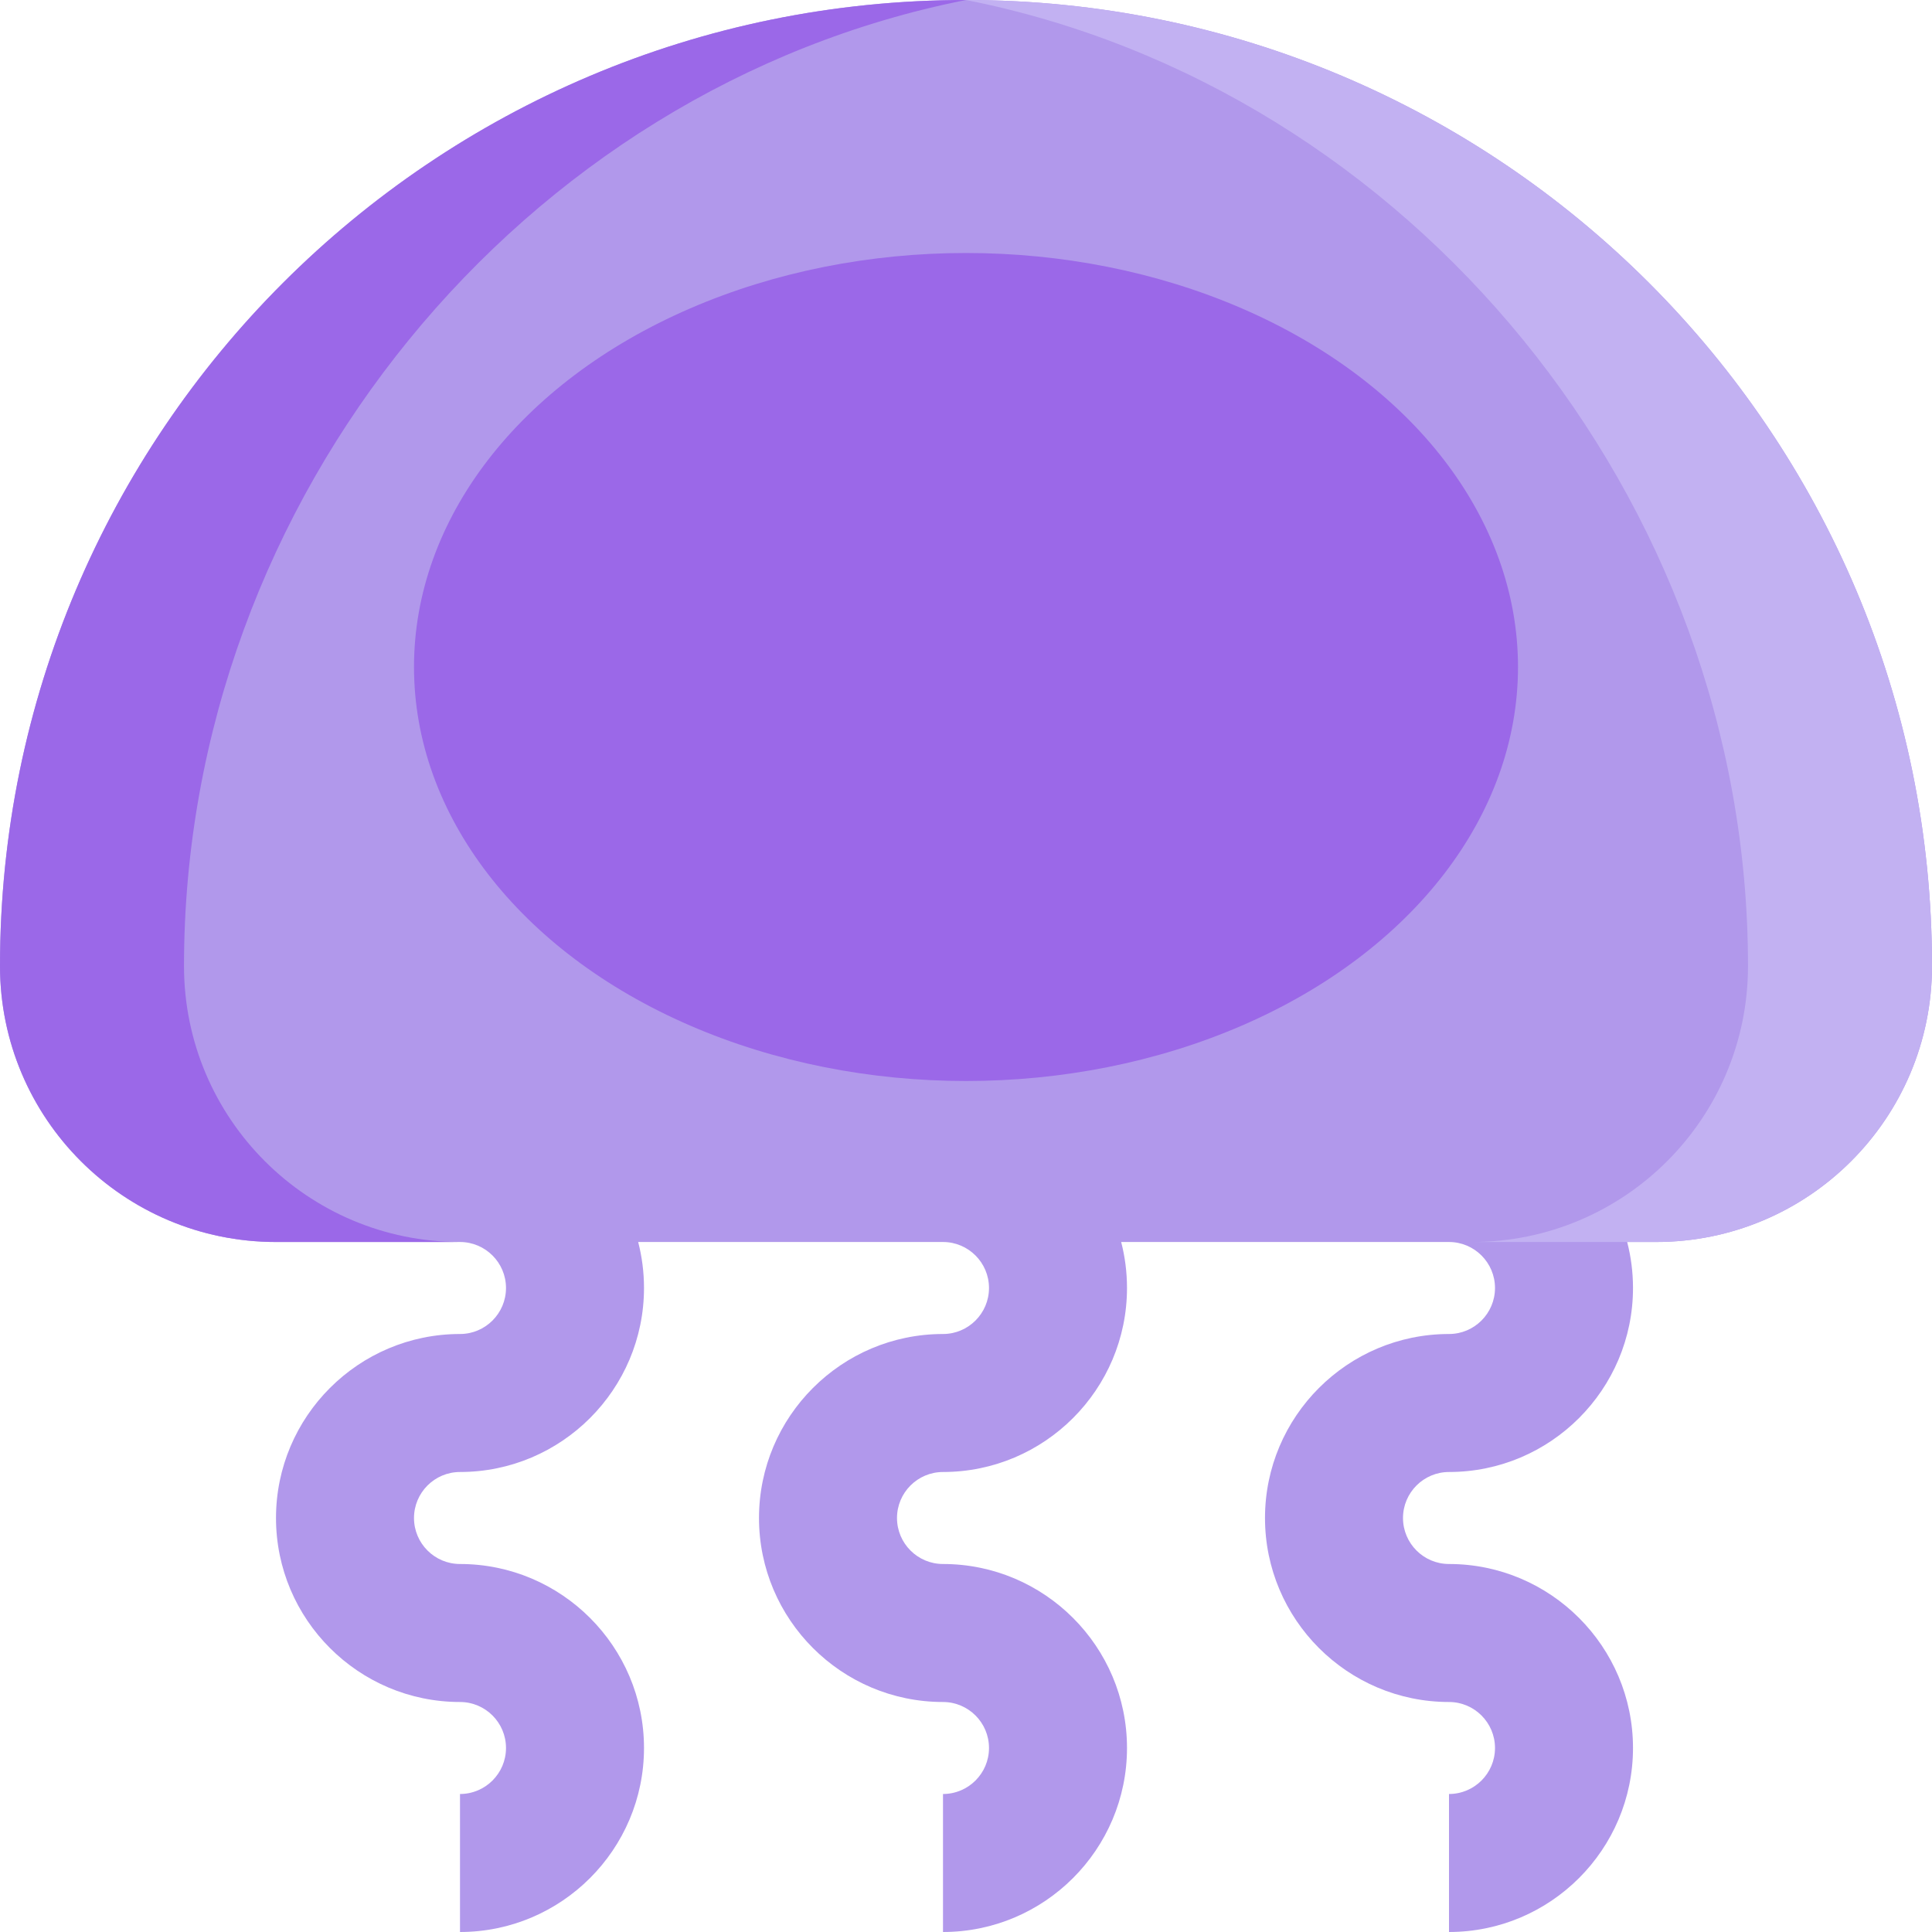 <!DOCTYPE svg PUBLIC "-//W3C//DTD SVG 1.1//EN" "http://www.w3.org/Graphics/SVG/1.1/DTD/svg11.dtd">
<!-- Uploaded to: SVG Repo, www.svgrepo.com, Transformed by: SVG Repo Mixer Tools -->
<svg height="800px" width="800px" version="1.1" id="Layer_1" xmlns="http://www.w3.org/2000/svg" xmlns:xlink="http://www.w3.org/1999/xlink" viewBox="0 0 420 420" xml:space="preserve" fill="#000000">
<g id="SVGRepo_bgCarrier" stroke-width="0"/>
<g id="SVGRepo_tracerCarrier" stroke-linecap="round" stroke-linejoin="round"/>
<g id="SVGRepo_iconCarrier"> <g id="XMLID_102_"> <path id="XMLID_103_" style="fill:#b198eb;" d="M210,0C94.02,0,0,94.021,0,210c0,33.136,26.863,60,60,60h40c5.514,0,10,4.486,10,10 s-4.486,10-10,10c-22.056,0-40,17.944-40,40s17.944,40,40,40c5.514,0,10,4.486,10,10s-4.486,10-10,10v30c22.056,0,40-17.944,40-40 s-17.944-40-40-40c-5.514,0-10-4.486-10-10s4.486-10,10-10c22.056,0,40-17.944,40-40c0-3.451-0.44-6.803-1.266-10H205 c5.514,0,10,4.486,10,10s-4.486,10-10,10c-22.056,0-40,17.944-40,40s17.944,40,40,40c5.514,0,10,4.486,10,10s-4.486,10-10,10v30 c22.056,0,40-17.944,40-40s-17.944-40-40-40c-5.514,0-10-4.486-10-10s4.486-10,10-10c22.056,0,40-17.944,40-40 c0-3.451-0.44-6.803-1.266-10H315c5.514,0,10,4.486,10,10s-4.486,10-10,10c-22.056,0-40,17.944-40,40s17.944,40,40,40 c5.514,0,10,4.486,10,10s-4.486,10-10,10v30c22.056,0,40-17.944,40-40s-17.944-40-40-40c-5.514,0-10-4.486-10-10s4.486-10,10-10 c22.056,0,40-17.944,40-40c0-3.451-0.44-6.803-1.266-10H360c33.137,0,60-26.864,60-60C420,94.021,325.98,0,210,0z"/> <g id="XMLID_104_"> <path id="XMLID_105_" style="fill:#c2b1f2;" d="M210,0L210,0c96.368,19.058,170,108.04,170,210c0,33.136-26.863,60-60,60h40 c33.137,0,60-26.864,60-60C420,94.021,325.98,0,210,0z"/> </g> <g id="XMLID_106_"> <path id="XMLID_107_" style="fill:#9b68e8;" d="M210,0L210,0C113.632,19.058,40,108.04,40,210c0,33.136,26.863,60,60,60H60 c-33.137,0-60-26.864-60-60C0,94.021,94.02,0,210,0z"/> </g> <ellipse id="XMLID_108_" style="fill:#9b68e8;" cx="210" cy="145" rx="120" ry="90"/> </g> </g>
</svg>